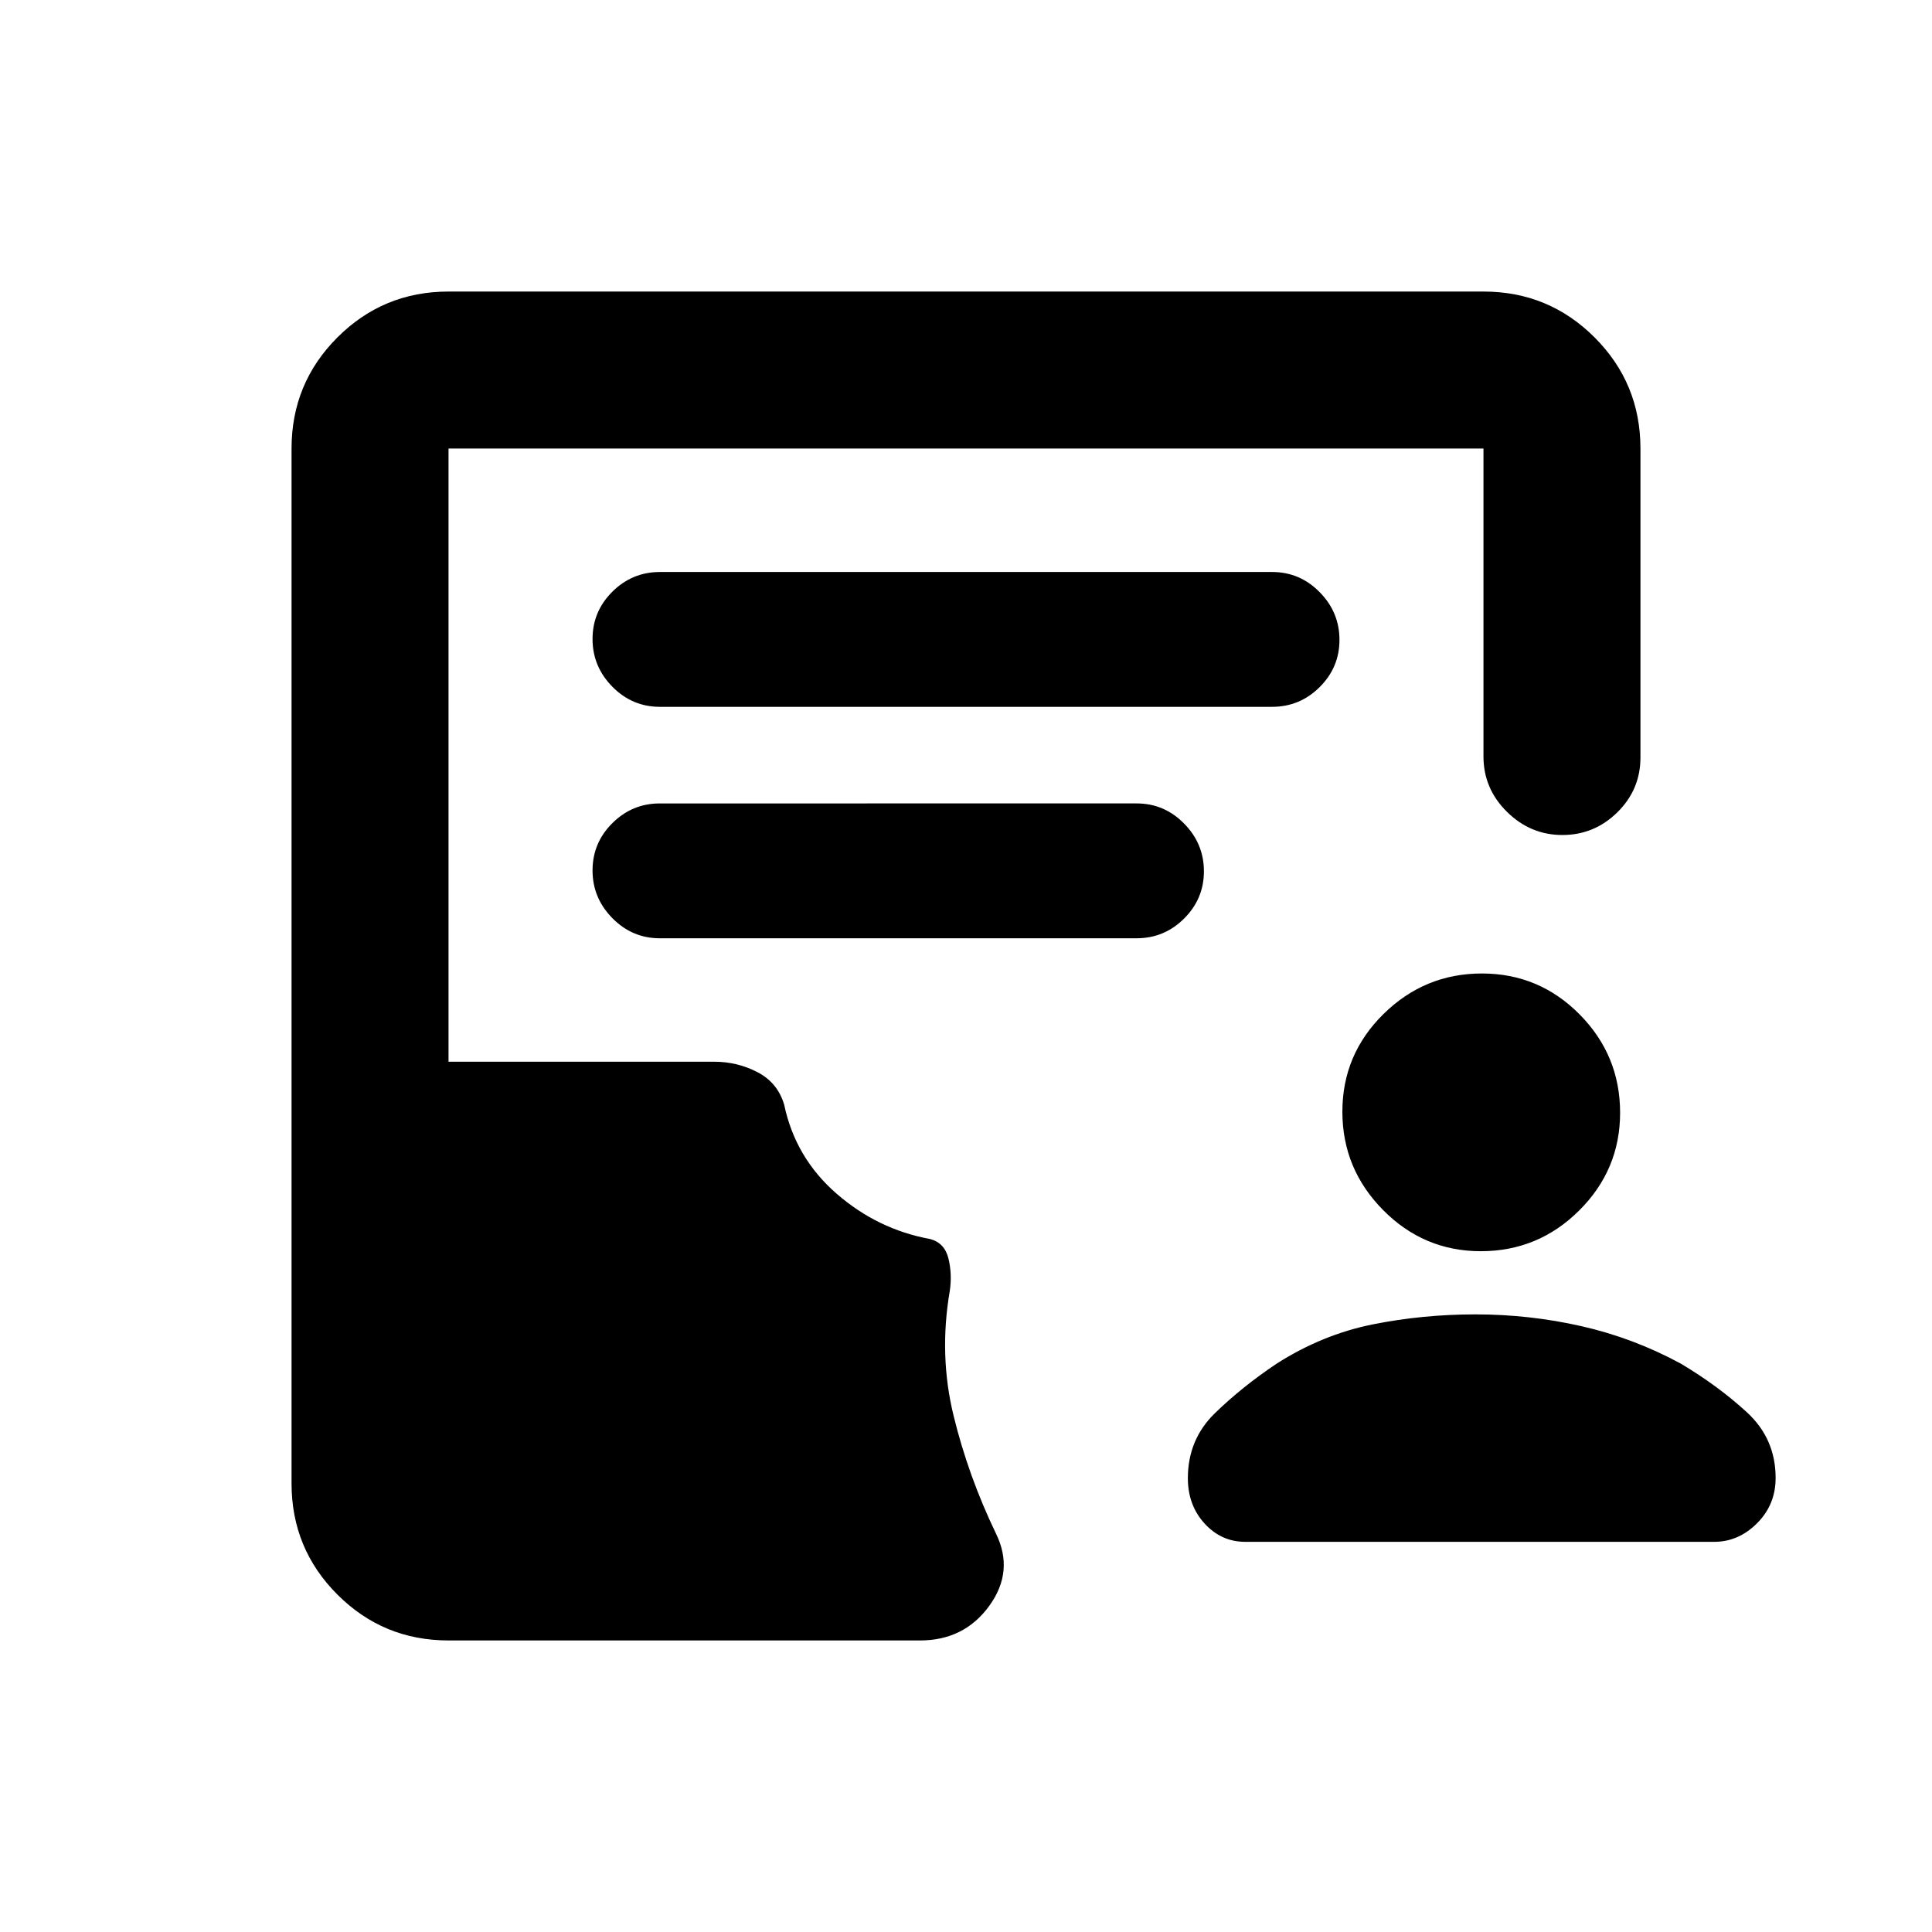 <svg xmlns="http://www.w3.org/2000/svg" height="20" viewBox="0 -960 960 960" width="20"><path d="M735.81-338.28q-28.31 0-48.55-20.45t-20.24-48.88q0-28.44 20.45-48.55 20.45-20.12 48.88-20.12 28.43 0 48.55 20.33 20.12 20.33 20.12 48.88 0 28.31-20.33 48.55t-48.88 20.24Zm-2.61 31.39q26.81 0 52.66 5.87 25.86 5.87 49.34 18.61 18.45 10.98 32.78 24.12 14.32 13.14 14.32 32.69 0 13.27-9.23 22.5t-21.29 9.23h-233q-11.93 0-20.24-9.11-8.3-9.12-8.3-22.48 0-19.2 13.33-32.22 13.32-13.02 30.78-24.73 22.74-14.48 47.63-19.48 24.9-5 51.22-5ZM222.87-144.87q-32.42 0-55.21-22.79t-22.79-55.21v-514.26q0-32.42 22.79-55.21t55.21-22.79h514.26q32.42 0 55.21 22.79t22.79 55.21v153.54q0 15.91-11.46 27.21-11.47 11.29-27.33 11.29-15.86 0-27.54-11.52-11.67-11.52-11.67-27.48v-153.04H222.87v304.7H355q11.44 0 21.45 5.22 10.01 5.23 13.22 16.19 5.55 26.32 25.99 44.13 20.45 17.8 46.54 22.56 7.23 1.96 9.1 9.76 1.87 7.81.63 16.07-5.45 31.91 1.9 61.96 7.34 30.04 21.02 58.47 9.22 18.74-3.26 35.97t-34.44 17.23H222.87Zm105.06-463.91h304.14q13.8 0 23.65-9.79 9.85-9.79 9.85-23.5t-9.85-23.71q-9.85-10-23.65-10H327.93q-13.8 0-23.65 9.79-9.85 9.79-9.85 23.5t9.85 23.71q9.85 10 23.65 10Zm-.08 115H564.8q13.72 0 23.57-9.79t9.85-23.5q0-13.71-9.85-23.71t-23.57-10H327.85q-13.72 0-23.57 9.79t-9.85 23.5q0 13.71 9.85 23.71t23.57 10Z"/></svg>